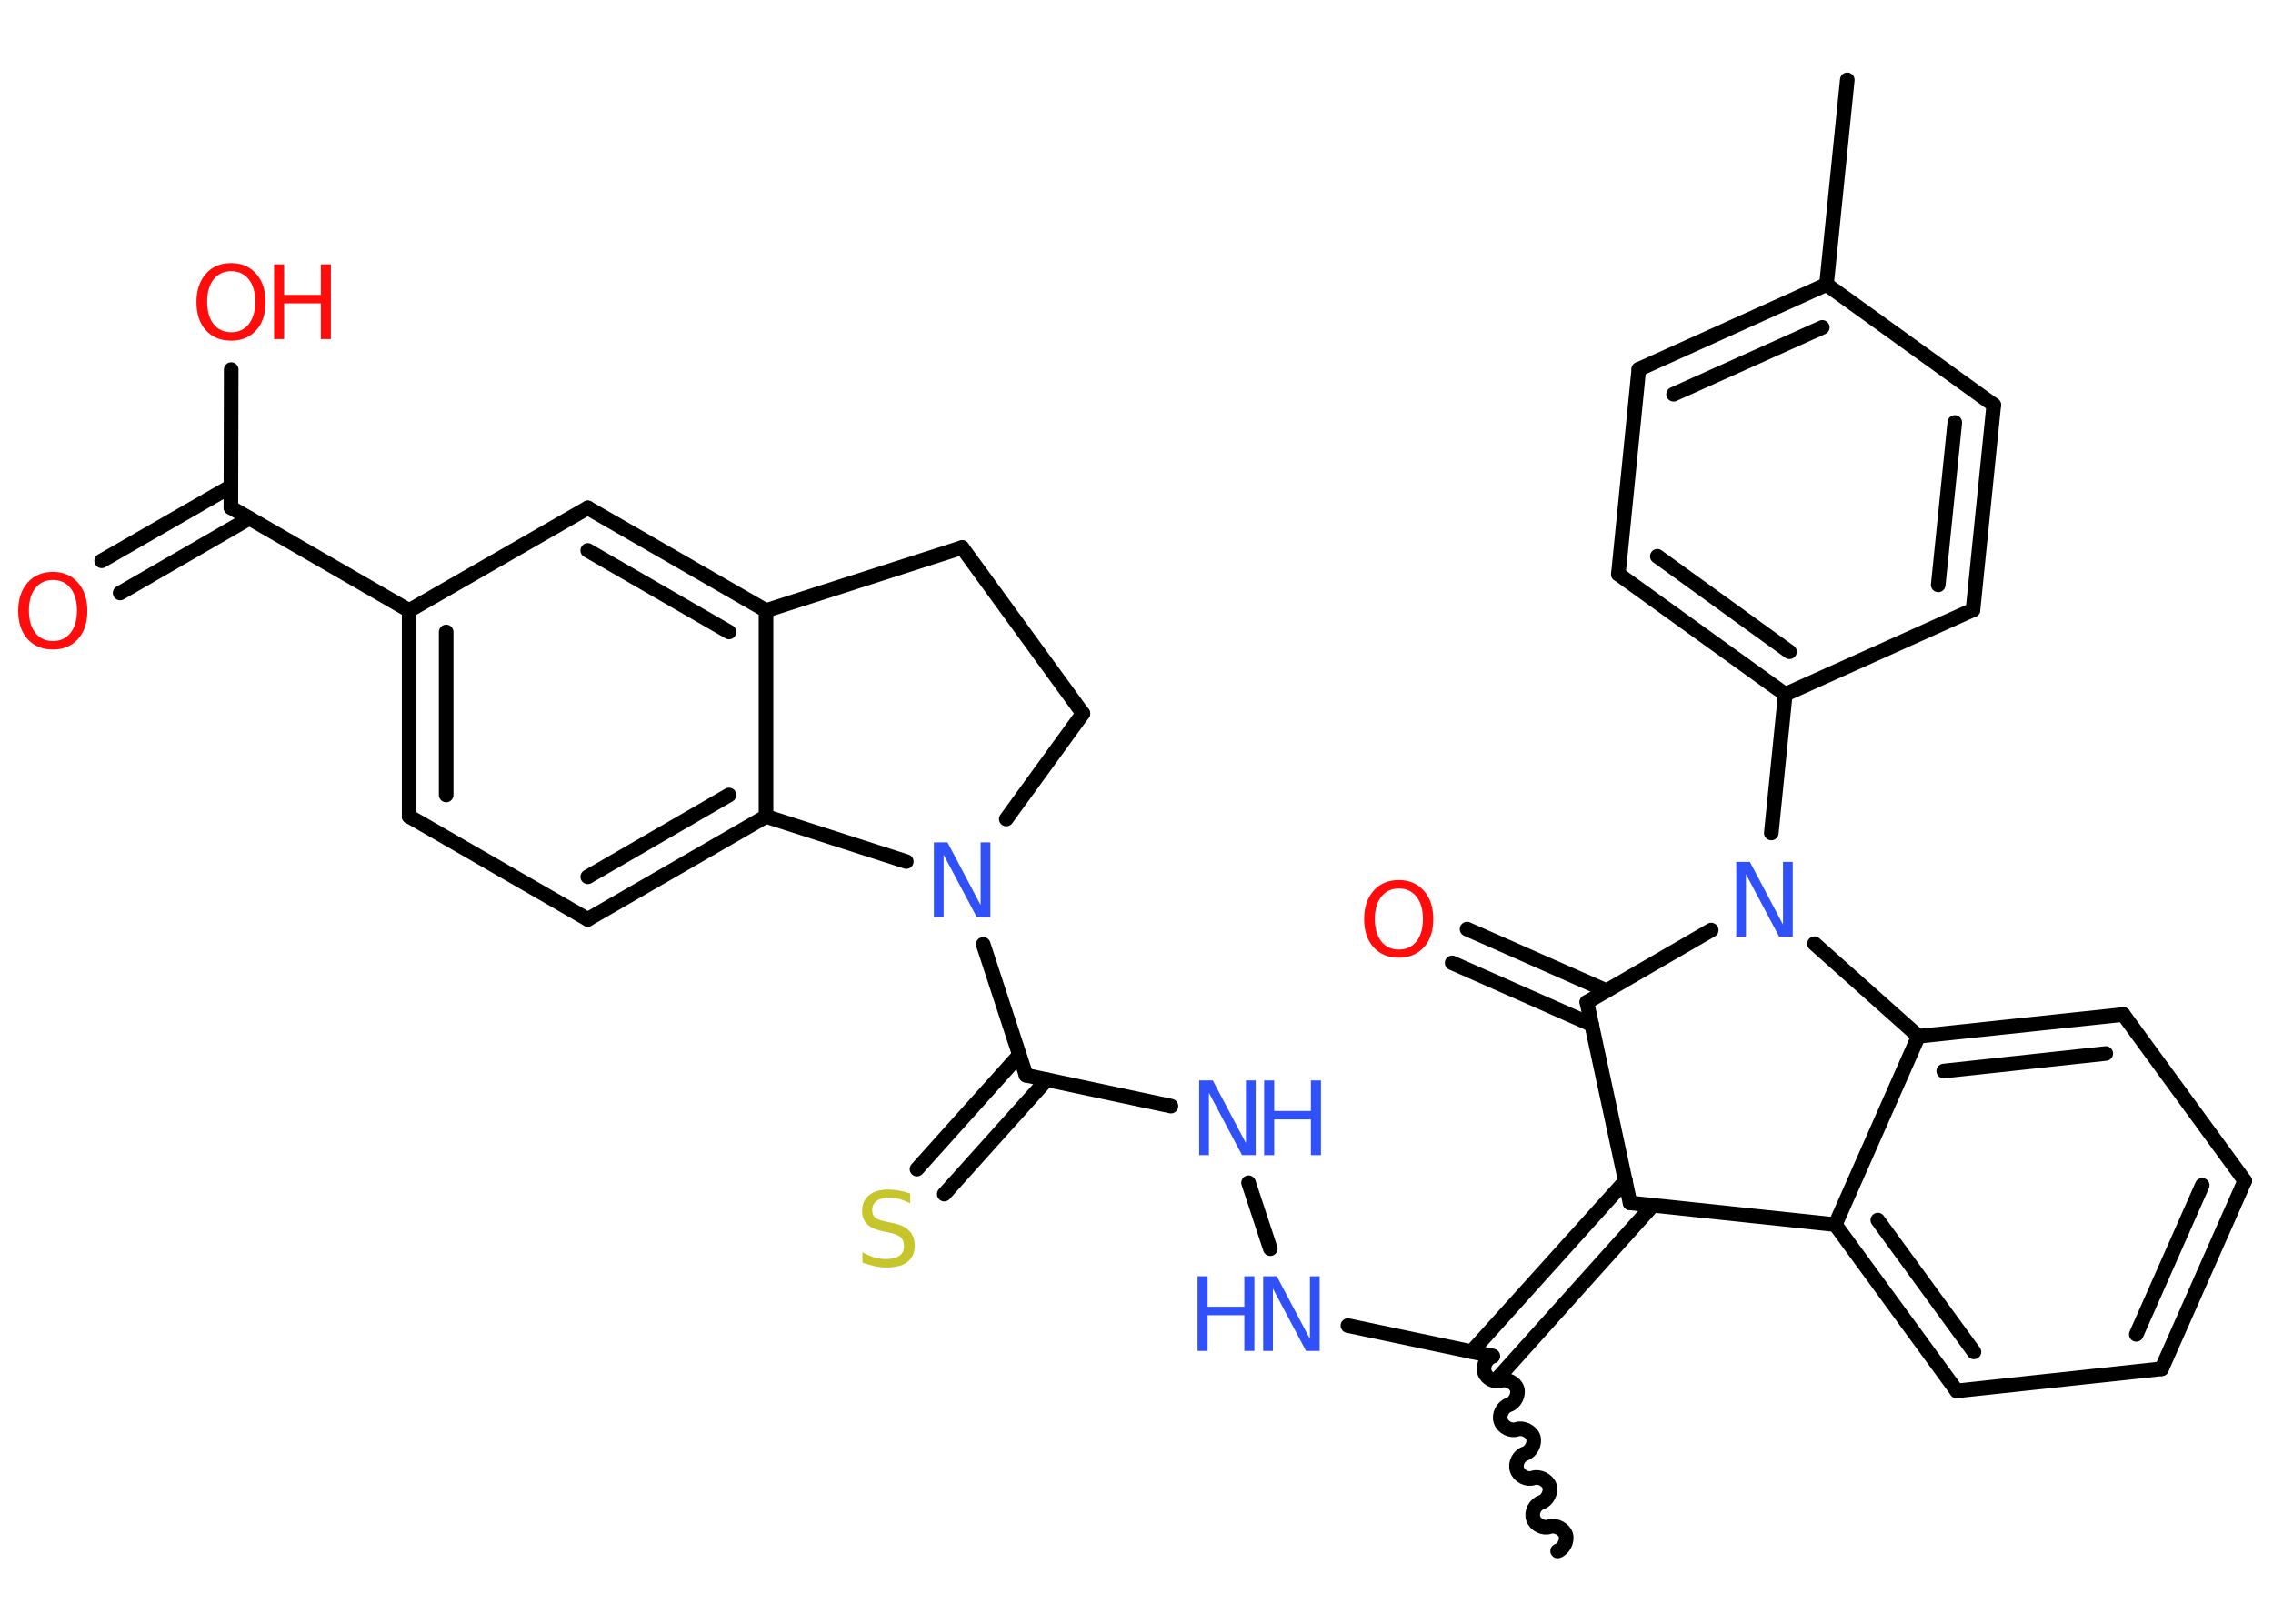<?xml version='1.0' encoding='UTF-8'?>
<!DOCTYPE svg PUBLIC "-//W3C//DTD SVG 1.1//EN" "http://www.w3.org/Graphics/SVG/1.1/DTD/svg11.dtd">
<svg version='1.2' xmlns='http://www.w3.org/2000/svg' xmlns:xlink='http://www.w3.org/1999/xlink' width='70.0mm' height='50.0mm' viewBox='0 0 70.0 50.0'>
  <desc>Generated by the Chemistry Development Kit (http://github.com/cdk)</desc>
  <g stroke-linecap='round' stroke-linejoin='round' stroke='#000000' stroke-width='.45' fill='#3050F8'>
    <rect x='.0' y='.0' width='70.0' height='50.0' fill='#FFFFFF' stroke='none'/>
    <g id='mol1' class='mol'>
      <path id='mol1bnd1' class='bond' d='M45.97 41.76c-.19 .06 -.32 .31 -.25 .5c.06 .19 .31 .32 .5 .25c.19 -.06 .44 .07 .5 .25c.06 .19 -.07 .44 -.25 .5c-.19 .06 -.32 .31 -.25 .5c.06 .19 .31 .32 .5 .25c.19 -.06 .44 .07 .5 .25c.06 .19 -.07 .44 -.25 .5c-.19 .06 -.32 .31 -.25 .5c.06 .19 .31 .32 .5 .25c.19 -.06 .44 .07 .5 .25c.06 .19 -.07 .44 -.25 .5c-.19 .06 -.32 .31 -.25 .5c.06 .19 .31 .32 .5 .25c.19 -.06 .44 .07 .5 .25c.06 .19 -.07 .44 -.25 .5' fill='none' stroke='#000000' stroke-width='.45'/>
      <line id='mol1bnd2' class='bond' x1='45.97' y1='41.76' x2='41.51' y2='40.82'/>
      <line id='mol1bnd3' class='bond' x1='39.12' y1='38.45' x2='38.45' y2='36.42'/>
      <line id='mol1bnd4' class='bond' x1='36.06' y1='34.06' x2='31.6' y2='33.11'/>
      <g id='mol1bnd5' class='bond'>
        <line x1='32.24' y1='33.25' x2='29.08' y2='36.77'/>
        <line x1='31.39' y1='32.49' x2='28.24' y2='36.0'/>
      </g>
      <line id='mol1bnd6' class='bond' x1='31.6' y1='33.11' x2='30.28' y2='29.08'/>
      <line id='mol1bnd7' class='bond' x1='30.99' y1='25.22' x2='33.35' y2='21.97'/>
      <line id='mol1bnd8' class='bond' x1='33.35' y1='21.97' x2='29.63' y2='16.86'/>
      <line id='mol1bnd9' class='bond' x1='29.63' y1='16.86' x2='23.59' y2='18.8'/>
      <g id='mol1bnd10' class='bond'>
        <line x1='23.59' y1='18.8' x2='18.1' y2='15.64'/>
        <line x1='22.45' y1='19.46' x2='18.1' y2='16.95'/>
      </g>
      <line id='mol1bnd11' class='bond' x1='18.1' y1='15.64' x2='12.6' y2='18.8'/>
      <line id='mol1bnd12' class='bond' x1='12.6' y1='18.8' x2='7.11' y2='15.63'/>
      <g id='mol1bnd13' class='bond'>
        <line x1='7.68' y1='15.96' x2='3.7' y2='18.26'/>
        <line x1='7.11' y1='14.98' x2='3.13' y2='17.27'/>
      </g>
      <line id='mol1bnd14' class='bond' x1='7.11' y1='15.63' x2='7.12' y2='11.38'/>
      <g id='mol1bnd15' class='bond'>
        <line x1='12.6' y1='18.8' x2='12.6' y2='25.14'/>
        <line x1='13.74' y1='19.46' x2='13.74' y2='24.48'/>
      </g>
      <line id='mol1bnd16' class='bond' x1='12.6' y1='25.14' x2='18.1' y2='28.31'/>
      <g id='mol1bnd17' class='bond'>
        <line x1='18.1' y1='28.31' x2='23.59' y2='25.14'/>
        <line x1='18.1' y1='27.0' x2='22.45' y2='24.48'/>
      </g>
      <line id='mol1bnd18' class='bond' x1='23.59' y1='18.8' x2='23.59' y2='25.14'/>
      <line id='mol1bnd19' class='bond' x1='27.91' y1='26.53' x2='23.59' y2='25.14'/>
      <g id='mol1bnd20' class='bond'>
        <line x1='45.32' y1='41.62' x2='50.06' y2='36.36'/>
        <line x1='46.17' y1='42.39' x2='50.9' y2='37.12'/>
      </g>
      <line id='mol1bnd21' class='bond' x1='50.2' y1='37.04' x2='48.87' y2='30.86'/>
      <g id='mol1bnd22' class='bond'>
        <line x1='49.02' y1='31.55' x2='44.72' y2='29.65'/>
        <line x1='49.48' y1='30.51' x2='45.18' y2='28.61'/>
      </g>
      <line id='mol1bnd23' class='bond' x1='48.87' y1='30.86' x2='52.7' y2='28.64'/>
      <line id='mol1bnd24' class='bond' x1='54.55' y1='25.65' x2='54.98' y2='21.38'/>
      <g id='mol1bnd25' class='bond'>
        <line x1='49.84' y1='17.68' x2='54.98' y2='21.38'/>
        <line x1='51.04' y1='17.13' x2='55.11' y2='20.07'/>
      </g>
      <line id='mol1bnd26' class='bond' x1='49.84' y1='17.68' x2='50.47' y2='11.37'/>
      <g id='mol1bnd27' class='bond'>
        <line x1='56.25' y1='8.76' x2='50.47' y2='11.37'/>
        <line x1='56.12' y1='10.08' x2='51.54' y2='12.14'/>
      </g>
      <line id='mol1bnd28' class='bond' x1='56.25' y1='8.76' x2='56.89' y2='2.46'/>
      <line id='mol1bnd29' class='bond' x1='56.25' y1='8.76' x2='61.4' y2='12.47'/>
      <g id='mol1bnd30' class='bond'>
        <line x1='60.76' y1='18.78' x2='61.4' y2='12.47'/>
        <line x1='59.69' y1='18.01' x2='60.2' y2='13.01'/>
      </g>
      <line id='mol1bnd31' class='bond' x1='54.98' y1='21.38' x2='60.76' y2='18.78'/>
      <line id='mol1bnd32' class='bond' x1='55.88' y1='29.06' x2='59.08' y2='31.91'/>
      <g id='mol1bnd33' class='bond'>
        <line x1='65.39' y1='31.24' x2='59.08' y2='31.91'/>
        <line x1='64.85' y1='32.44' x2='59.86' y2='32.98'/>
      </g>
      <line id='mol1bnd34' class='bond' x1='65.39' y1='31.24' x2='69.13' y2='36.36'/>
      <g id='mol1bnd35' class='bond'>
        <line x1='66.57' y1='42.15' x2='69.13' y2='36.36'/>
        <line x1='65.79' y1='41.09' x2='67.82' y2='36.5'/>
      </g>
      <line id='mol1bnd36' class='bond' x1='66.57' y1='42.15' x2='60.26' y2='42.83'/>
      <g id='mol1bnd37' class='bond'>
        <line x1='56.52' y1='37.71' x2='60.26' y2='42.83'/>
        <line x1='57.83' y1='37.57' x2='60.79' y2='41.63'/>
      </g>
      <line id='mol1bnd38' class='bond' x1='59.08' y1='31.91' x2='56.52' y2='37.71'/>
      <line id='mol1bnd39' class='bond' x1='50.2' y1='37.04' x2='56.52' y2='37.71'/>
      <g id='mol1atm3' class='atom'>
        <path d='M38.9 39.3h.42l1.02 1.93v-1.93h.3v2.3h-.42l-1.02 -1.92v1.92h-.3v-2.3z' stroke='none'/>
        <path d='M36.88 39.3h.31v.94h1.13v-.94h.31v2.3h-.31v-1.1h-1.13v1.1h-.31v-2.3z' stroke='none'/>
      </g>
      <g id='mol1atm4' class='atom'>
        <path d='M36.93 33.27h.42l1.02 1.93v-1.93h.3v2.3h-.42l-1.02 -1.92v1.92h-.3v-2.3z' stroke='none'/>
        <path d='M38.93 33.27h.31v.94h1.13v-.94h.31v2.3h-.31v-1.1h-1.13v1.1h-.31v-2.3z' stroke='none'/>
      </g>
      <path id='mol1atm6' class='atom' d='M28.03 36.75v.3q-.17 -.08 -.33 -.13q-.16 -.04 -.31 -.04q-.25 .0 -.39 .1q-.14 .1 -.14 .28q.0 .15 .09 .23q.09 .08 .35 .13l.19 .04q.35 .07 .51 .24q.17 .17 .17 .45q.0 .33 -.22 .51q-.22 .17 -.66 .17q-.16 .0 -.35 -.04q-.18 -.04 -.38 -.11v-.32q.19 .11 .37 .16q.18 .05 .36 .05q.27 .0 .41 -.1q.14 -.1 .14 -.3q.0 -.17 -.1 -.27q-.1 -.09 -.34 -.14l-.19 -.04q-.35 -.07 -.5 -.22q-.16 -.15 -.16 -.41q.0 -.31 .21 -.48q.21 -.18 .59 -.18q.16 .0 .33 .03q.17 .03 .34 .09z' stroke='none' fill='#C6C62C'/>
      <path id='mol1atm7' class='atom' d='M28.76 25.94h.42l1.02 1.93v-1.93h.3v2.3h-.42l-1.02 -1.92v1.92h-.3v-2.3z' stroke='none'/>
      <path id='mol1atm14' class='atom' d='M1.63 17.86q-.34 .0 -.54 .25q-.2 .25 -.2 .69q.0 .44 .2 .69q.2 .25 .54 .25q.34 .0 .54 -.25q.2 -.25 .2 -.69q.0 -.44 -.2 -.69q-.2 -.25 -.54 -.25zM1.63 17.61q.48 .0 .77 .33q.29 .33 .29 .87q.0 .55 -.29 .87q-.29 .32 -.77 .32q-.49 .0 -.78 -.32q-.29 -.32 -.29 -.87q.0 -.54 .29 -.87q.29 -.33 .78 -.33z' stroke='none' fill='#FF0D0D'/>
      <g id='mol1atm15' class='atom'>
        <path d='M7.12 8.35q-.34 .0 -.54 .25q-.2 .25 -.2 .69q.0 .44 .2 .69q.2 .25 .54 .25q.34 .0 .54 -.25q.2 -.25 .2 -.69q.0 -.44 -.2 -.69q-.2 -.25 -.54 -.25zM7.12 8.1q.48 .0 .77 .33q.29 .33 .29 .87q.0 .55 -.29 .87q-.29 .32 -.77 .32q-.49 .0 -.78 -.32q-.29 -.32 -.29 -.87q.0 -.54 .29 -.87q.29 -.33 .78 -.33z' stroke='none' fill='#FF0D0D'/>
        <path d='M8.44 8.14h.31v.94h1.13v-.94h.31v2.3h-.31v-1.1h-1.13v1.1h-.31v-2.3z' stroke='none' fill='#FF0D0D'/>
      </g>
      <path id='mol1atm21' class='atom' d='M43.08 27.36q-.34 .0 -.54 .25q-.2 .25 -.2 .69q.0 .44 .2 .69q.2 .25 .54 .25q.34 .0 .54 -.25q.2 -.25 .2 -.69q.0 -.44 -.2 -.69q-.2 -.25 -.54 -.25zM43.08 27.1q.48 .0 .77 .33q.29 .33 .29 .87q.0 .55 -.29 .87q-.29 .32 -.77 .32q-.49 .0 -.78 -.32q-.29 -.32 -.29 -.87q.0 -.54 .29 -.87q.29 -.33 .78 -.33z' stroke='none' fill='#FF0D0D'/>
      <path id='mol1atm22' class='atom' d='M53.47 26.54h.42l1.02 1.93v-1.93h.3v2.3h-.42l-1.02 -1.92v1.92h-.3v-2.3z' stroke='none'/>
    </g>
  </g>
</svg>
